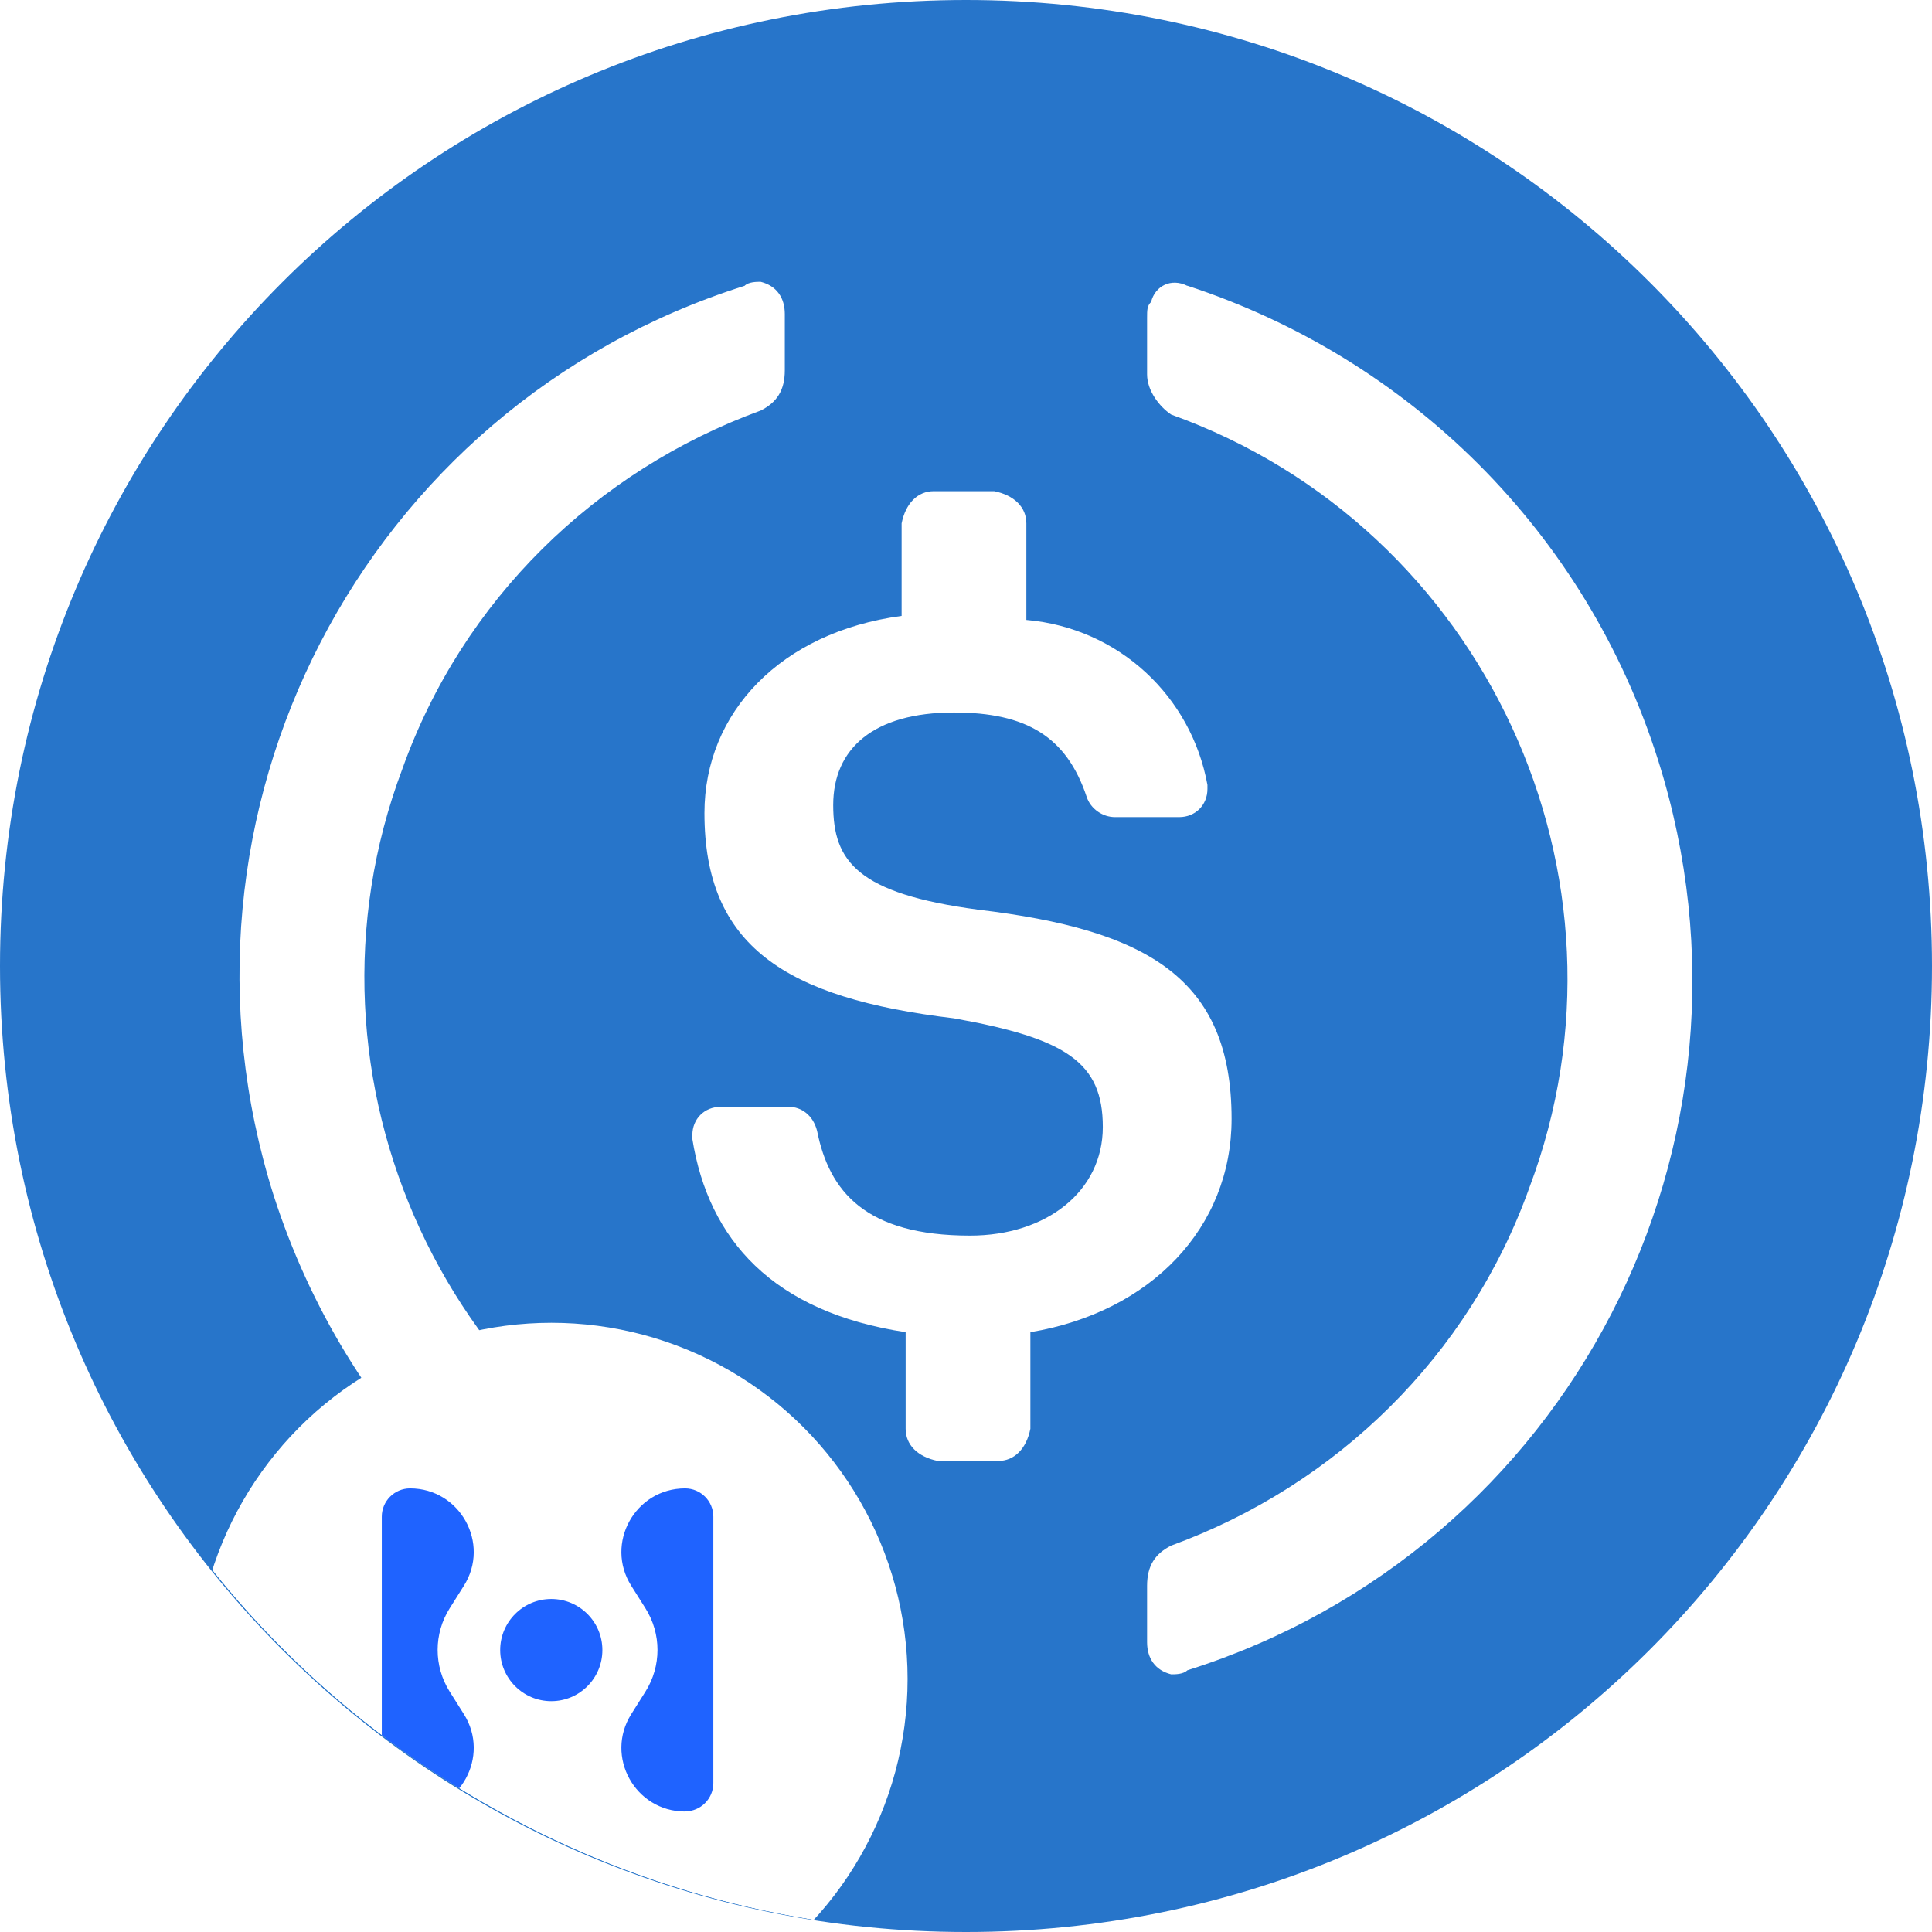 <?xml version="1.0" encoding="UTF-8"?><svg id="Layer_2" xmlns="http://www.w3.org/2000/svg" xmlns:xlink="http://www.w3.org/1999/xlink" viewBox="0 0 158.44 158.44"><defs><style>.cls-1{fill:#1f63ff;}.cls-2{fill:#fff;}.cls-3{fill:#2775ca;}.cls-4{filter:url(#drop-shadow-1);}.cls-5{clip-path:url(#clippath);}.cls-6{fill:none;}</style><clipPath id="clippath"><circle class="cls-6" cx="79.22" cy="79.22" r="79.22"/></clipPath><filter id="drop-shadow-1" filterUnits="userSpaceOnUse"><feOffset dx="0" dy="0"/><feGaussianBlur result="blur" stdDeviation="1.44"/><feFlood flood-color="#000" flood-opacity=".2"/><feComposite in2="blur" operator="in"/><feComposite in="SourceGraphic"/></filter></defs><g id="Layer_4"><g><g><path class="cls-3" d="M79.22,158.44c43.9,0,79.22-35.32,79.22-79.22S123.12,0,79.22,0,0,35.32,0,79.22s35.32,79.22,79.22,79.22Z"/><path class="cls-2" d="M101,91.76c0-11.55-6.93-15.51-20.79-17.16-9.9-1.32-11.88-3.96-11.88-8.58s3.3-7.59,9.9-7.59c5.94,0,9.24,1.98,10.89,6.93,.33,.99,1.32,1.65,2.31,1.65h5.28c1.32,0,2.31-.99,2.31-2.31v-.33c-1.32-7.26-7.26-12.87-14.85-13.53v-7.92c0-1.32-.99-2.31-2.64-2.64h-4.95c-1.32,0-2.31,.99-2.64,2.64v7.59c-9.9,1.32-16.17,7.92-16.17,16.17,0,10.89,6.6,15.18,20.46,16.83,9.24,1.65,12.21,3.63,12.21,8.91s-4.62,8.91-10.89,8.91c-8.58,0-11.55-3.63-12.54-8.58-.33-1.32-1.32-1.98-2.31-1.98h-5.61c-1.32,0-2.31,.99-2.31,2.31v.33c1.32,8.25,6.6,14.19,17.49,15.84v7.92c0,1.32,.99,2.31,2.64,2.64h4.95c1.32,0,2.31-.99,2.64-2.64v-7.92c9.9-1.65,16.5-8.58,16.5-17.49h0Z"/><path class="cls-2" d="M62.38,126.42c-25.75-9.24-38.95-37.96-29.38-63.37,4.95-13.86,15.84-24.43,29.38-29.38,1.32-.66,1.98-1.65,1.98-3.3v-4.62c0-1.32-.66-2.31-1.98-2.64-.33,0-.99,0-1.32,.33C29.71,33.34,12.54,66.68,22.44,98.03c5.94,18.48,20.13,32.68,38.62,38.62,1.32,.66,2.64,0,2.97-1.32,.33-.33,.33-.66,.33-1.32v-4.62c0-.99-.99-2.31-1.98-2.97ZM97.37,23.44c-1.32-.66-2.64,0-2.97,1.32-.33,.33-.33,.66-.33,1.32v4.62c0,1.32,.99,2.64,1.98,3.3,25.75,9.24,38.95,37.96,29.38,63.37-4.95,13.86-15.84,24.43-29.38,29.38-1.32,.66-1.98,1.65-1.98,3.3v4.62c0,1.32,.66,2.31,1.98,2.64,.33,0,.99,0,1.32-.33,31.36-9.9,48.52-43.24,38.62-74.6-5.94-18.81-20.47-33.01-38.62-38.95h0Z"/></g><g class="cls-5"><g class="cls-4"><circle class="cls-2" cx="45.22" cy="137.69" r="29.21"/><g><g><path class="cls-1" d="M56.18,148.56h0c-4.1,0-6.6-4.52-4.41-7.99l1.16-1.84c1.32-2.09,1.32-4.75,0-6.84l-1.16-1.84c-2.19-3.47,.31-7.99,4.41-7.99h0c1.28,0,2.32,1.04,2.32,2.32v21.85c0,1.28-1.04,2.32-2.32,2.32Z"/><path class="cls-1" d="M33.63,148.56h0c4.1,0,6.6-4.52,4.41-7.99l-1.16-1.84c-1.32-2.09-1.32-4.75,0-6.84l1.16-1.84c2.19-3.47-.31-7.99-4.41-7.99h0c-1.28,0-2.32,1.04-2.32,2.32v21.85c0,1.28,1.04,2.32,2.32,2.32Z"/></g><circle class="cls-1" cx="45.21" cy="135.32" r="4.19"/></g></g></g></g></g></svg>